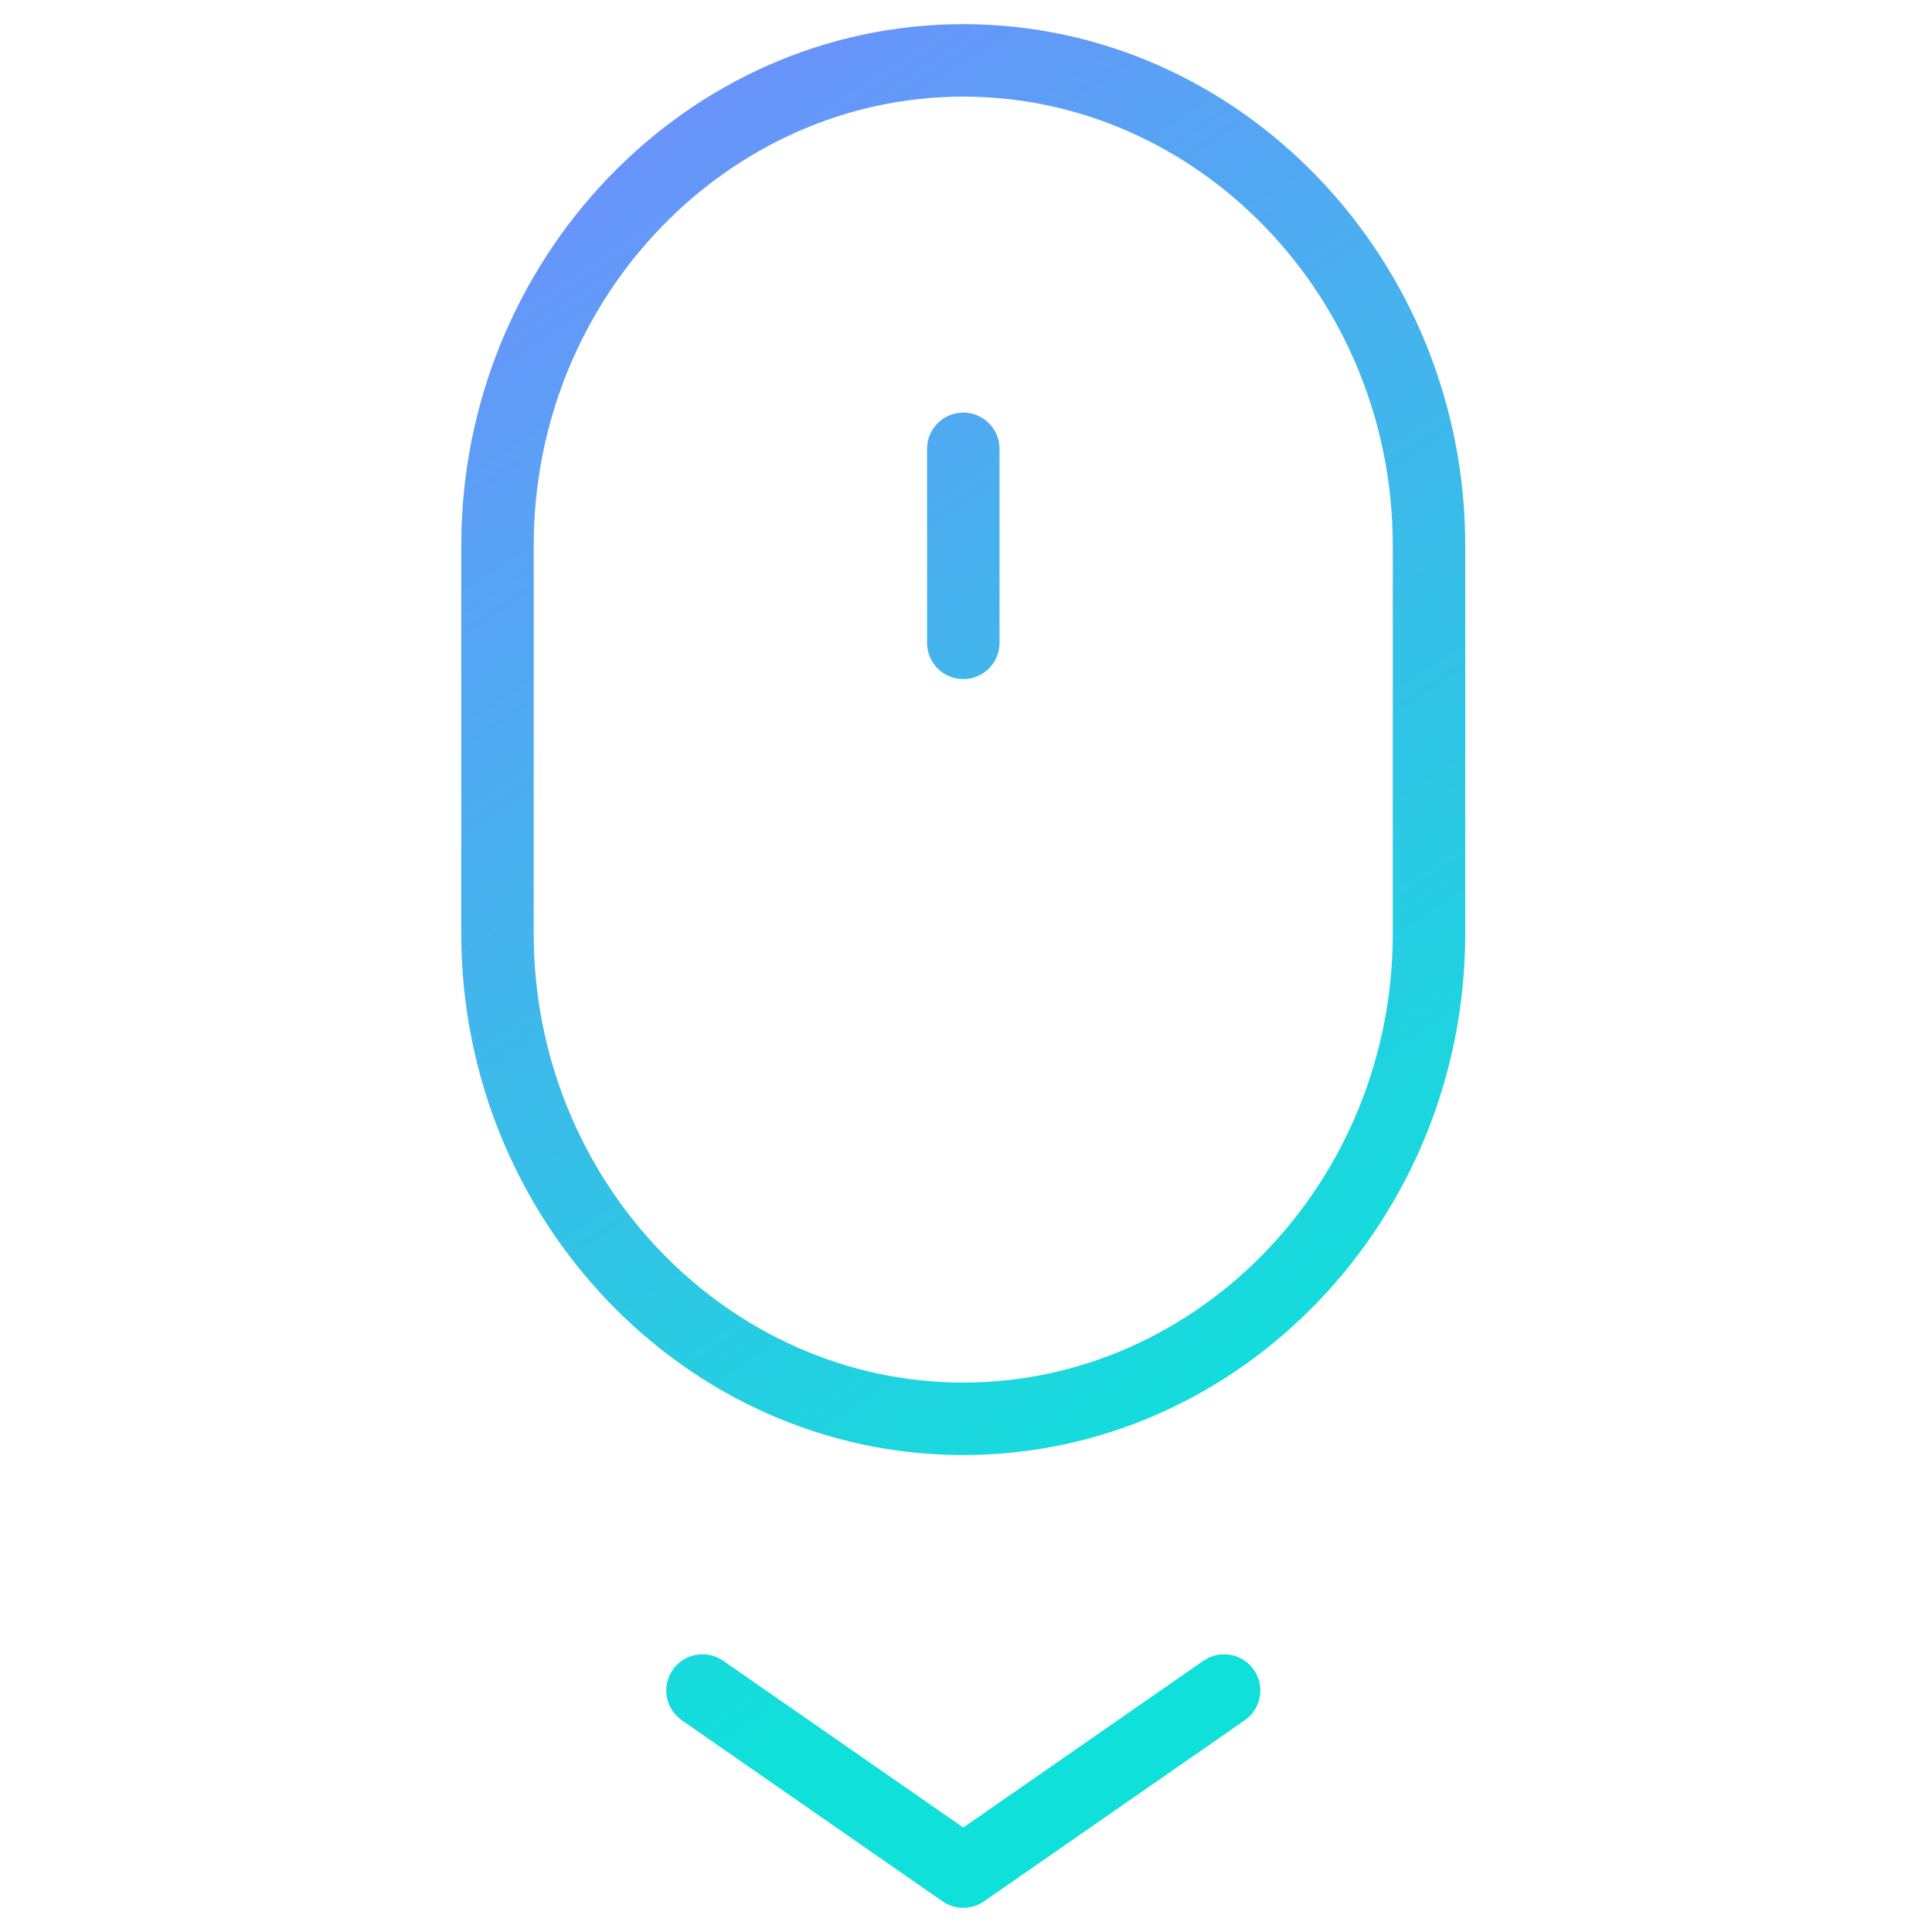 <svg width="40" height="40" viewBox="0 0 40 40" fill="none" xmlns="http://www.w3.org/2000/svg">
<path fill-rule="evenodd" clip-rule="evenodd" d="M19.943 2C15.083 2 11.05 6.156 11.05 11.294V19.331C11.05 24.469 15.083 28.625 19.943 28.625C24.803 28.625 28.836 24.469 28.836 19.331V11.294C28.836 6.156 24.803 2 19.943 2ZM9.55 11.294C9.55 5.386 14.197 0.5 19.943 0.5C25.689 0.5 30.336 5.386 30.336 11.294V19.331C30.336 25.239 25.689 30.125 19.943 30.125C14.197 30.125 9.55 25.239 9.55 19.331V11.294ZM13.928 34.572C14.164 34.232 14.631 34.148 14.972 34.384L19.944 37.837L24.916 34.384C25.256 34.148 25.724 34.232 25.96 34.572C26.196 34.912 26.112 35.38 25.772 35.616L20.372 39.366C20.114 39.545 19.773 39.545 19.516 39.366L14.116 35.616C13.776 35.38 13.691 34.912 13.928 34.572ZM20.694 9.292C20.694 8.878 20.358 8.542 19.944 8.542C19.53 8.542 19.194 8.878 19.194 9.292V13.31C19.194 13.724 19.53 14.06 19.944 14.06C20.358 14.06 20.694 13.724 20.694 13.31V9.292Z" fill="url(#paint0_linear_133_1587)"/>
<defs>
<linearGradient id="paint0_linear_133_1587" x1="9.55" y1="0.5" x2="28" y2="28.5" gradientUnits="userSpaceOnUse">
<stop stop-color="#7589FF"/>
<stop offset="1" stop-color="#10E0DA"/>
</linearGradient>
</defs>
</svg>
